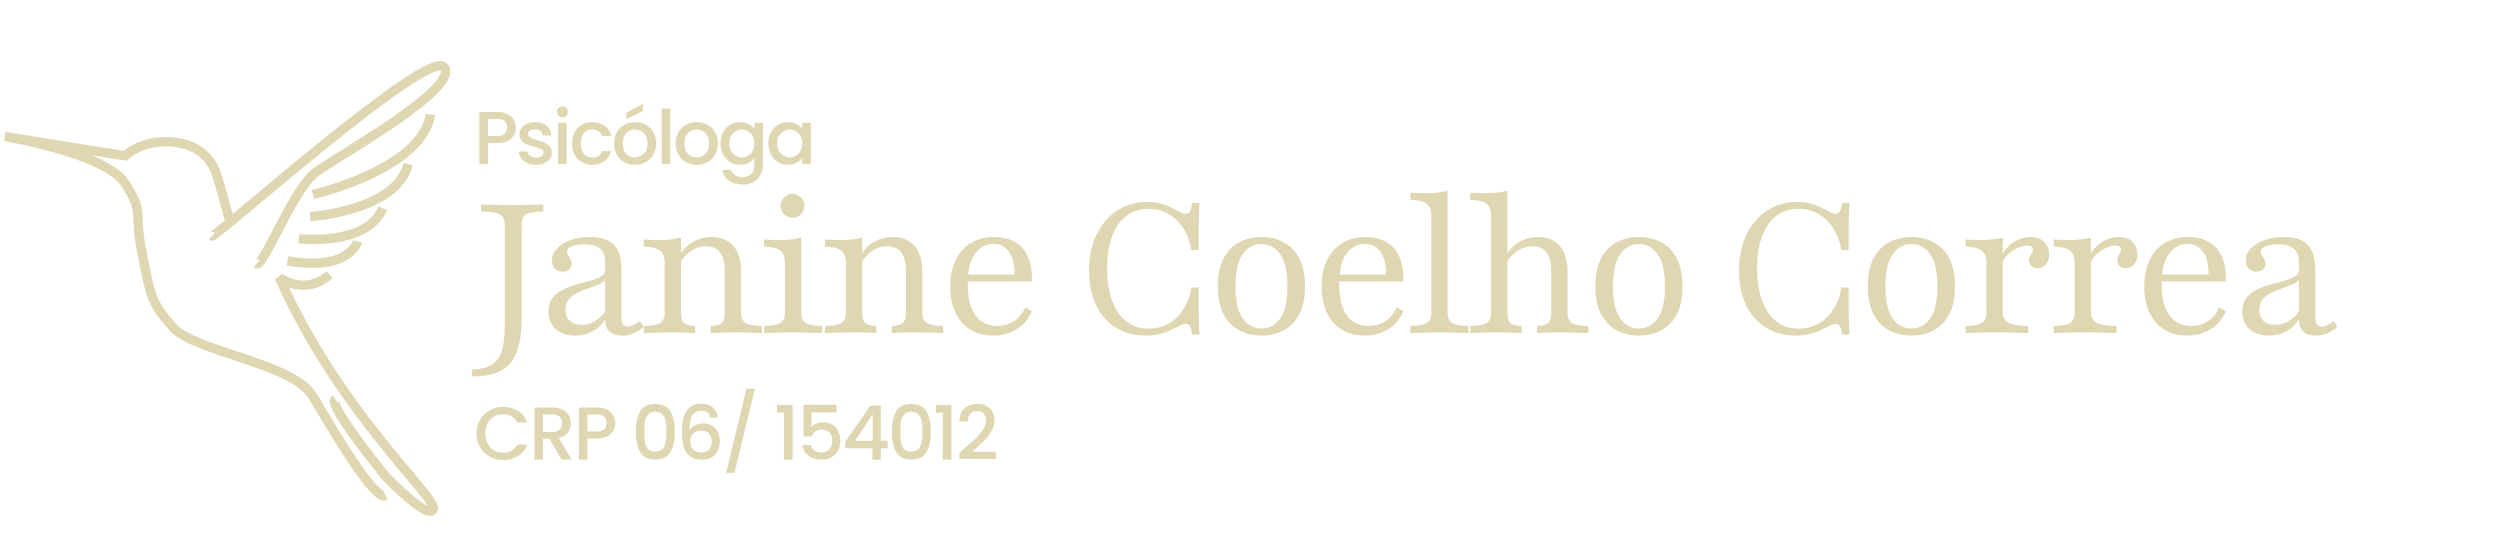<svg width="533" height="115" viewBox="0 0 533 115" fill="none" xmlns="http://www.w3.org/2000/svg">
<path d="M45.192 50.307C45.789 50.896 91.773 9.663 94.759 14.375C97.745 19.087 72.066 33.224 67.288 36.759C62.511 40.293 55.942 57.375 54.747 56.197M49.059 47.362C49.059 47.362 46.387 37.348 45.789 36.17C45.192 34.992 43.401 30.869 36.831 30.279C30.262 29.69 26.679 33.225 26.679 33.225L1 29.101C1 29.101 22.499 32.636 26.679 39.115C30.86 45.594 28.471 45.005 30.262 53.841C32.054 62.677 32.054 64.444 36.831 69.745C41.609 75.046 62.511 77.403 66.691 84.471C70.871 91.54 79.829 106.855 82.218 105.677M71.469 85.06C69.677 86.238 82.218 101.553 82.218 101.553C82.218 101.553 91.176 110.978 92.37 108.622C93.565 106.266 72.663 88.593 59.525 59.142C59.525 59.142 64.9 63.266 70.274 58.553M61.316 55.608C74.455 57.964 76.246 51.485 76.246 51.485M63.705 50.896C63.705 50.896 78.038 52.663 81.621 44.416M66.094 46.184C66.094 46.184 84.607 45.005 86.996 34.992M66.691 41.471C66.691 41.471 89.982 36.17 91.773 24.389" stroke="#DFD7B2" stroke-width="2"/>
<path d="M100.613 80.252V78.781C102.394 78.729 103.787 78.394 104.794 77.774C105.826 77.181 106.548 76.2 106.961 74.832C107.4 73.49 107.619 71.645 107.619 69.297V48.432C107.619 47.503 107.503 46.819 107.271 46.381C107.039 45.916 106.561 45.593 105.839 45.413C105.116 45.232 104.032 45.129 102.587 45.103V43.593C103.852 43.671 106.097 43.71 109.323 43.71C112.316 43.71 114.484 43.671 115.826 43.593V45.103C114.484 45.129 113.49 45.232 112.845 45.413C112.2 45.593 111.761 45.916 111.529 46.381C111.323 46.819 111.219 47.503 111.219 48.432V67.71C111.219 70.755 110.871 73.194 110.174 75.026C109.503 76.884 108.394 78.213 106.845 79.013C105.297 79.839 103.219 80.252 100.613 80.252ZM122.663 71.542C120.908 71.542 119.515 71.09 118.483 70.187C117.45 69.258 116.934 68.007 116.934 66.432C116.934 65.245 117.218 64.277 117.786 63.529C118.379 62.781 119.128 62.187 120.031 61.748C120.96 61.284 121.941 60.91 122.973 60.626C124.005 60.342 124.973 60.084 125.876 59.852C126.805 59.593 127.554 59.297 128.121 58.961C128.715 58.626 129.012 58.174 129.012 57.606V55.787C129.012 54.548 128.637 53.619 127.889 53C127.166 52.381 126.083 52.071 124.637 52.071C123.579 52.071 122.689 52.213 121.966 52.497C121.244 52.781 120.883 53.142 120.883 53.581C120.883 53.813 120.96 54.071 121.115 54.355C121.296 54.613 121.463 54.91 121.618 55.245C121.799 55.555 121.889 55.89 121.889 56.252C121.889 56.742 121.708 57.142 121.347 57.452C121.012 57.761 120.56 57.916 119.992 57.916C119.296 57.916 118.728 57.697 118.289 57.258C117.876 56.794 117.67 56.187 117.67 55.439C117.67 54.51 118.031 53.684 118.754 52.961C119.476 52.213 120.444 51.619 121.657 51.181C122.87 50.742 124.237 50.523 125.76 50.523C127.334 50.523 128.612 50.768 129.592 51.258C130.599 51.748 131.334 52.51 131.799 53.542C132.263 54.574 132.496 55.903 132.496 57.529V67.787C132.496 68.406 132.599 68.871 132.805 69.181C133.037 69.465 133.373 69.606 133.812 69.606C134.276 69.606 134.728 69.49 135.166 69.258C135.631 69.026 136.07 68.755 136.483 68.445L137.218 69.684C136.547 70.277 135.85 70.729 135.128 71.039C134.431 71.374 133.605 71.542 132.65 71.542C130.225 71.542 129.012 70.394 129.012 68.097C128.263 69.232 127.347 70.097 126.263 70.69C125.205 71.258 124.005 71.542 122.663 71.542ZM123.979 69.258C124.96 69.258 125.876 69.013 126.728 68.523C127.605 68.032 128.366 67.335 129.012 66.432V59.619C128.754 60.032 128.289 60.381 127.618 60.664C126.973 60.923 126.25 61.194 125.45 61.477C124.65 61.736 123.876 62.045 123.128 62.407C122.405 62.768 121.799 63.232 121.308 63.8C120.818 64.368 120.573 65.116 120.573 66.045C120.573 67.052 120.87 67.839 121.463 68.406C122.083 68.974 122.921 69.258 123.979 69.258ZM151.501 71V69.49C152.662 69.465 153.45 69.258 153.862 68.871C154.301 68.458 154.52 67.736 154.52 66.703V57.723C154.52 55.993 154.185 54.69 153.514 53.813C152.843 52.935 151.837 52.497 150.495 52.497C149.411 52.497 148.391 52.806 147.437 53.426C146.508 54.019 145.682 54.897 144.959 56.058L144.998 54.355C145.643 53.168 146.559 52.239 147.746 51.568C148.959 50.871 150.288 50.523 151.733 50.523C153.746 50.523 155.295 51.168 156.379 52.458C157.462 53.723 158.004 55.542 158.004 57.916V66.703C158.004 67.736 158.327 68.458 158.972 68.871C159.617 69.258 160.779 69.465 162.456 69.49V71C162.069 70.974 161.527 70.961 160.83 70.961C160.159 70.936 159.424 70.91 158.624 70.884C157.824 70.858 157.05 70.845 156.301 70.845C155.372 70.845 154.456 70.871 153.553 70.923C152.65 70.948 151.966 70.974 151.501 71ZM137.256 71V69.49C138.933 69.465 140.095 69.258 140.74 68.871C141.385 68.458 141.708 67.736 141.708 66.703V55.981C141.708 54.768 141.372 53.916 140.701 53.426C140.03 52.91 138.882 52.626 137.256 52.574V51.065C137.772 51.09 138.301 51.116 138.843 51.142C139.385 51.168 139.953 51.181 140.546 51.181C141.398 51.181 142.211 51.142 142.985 51.065C143.759 50.961 144.495 50.819 145.191 50.639V66.703C145.191 67.736 145.411 68.458 145.85 68.871C146.288 69.258 147.075 69.465 148.211 69.49V71C147.617 70.974 146.895 70.948 146.043 70.923C145.191 70.871 144.301 70.845 143.372 70.845C142.314 70.845 141.217 70.871 140.082 70.923C138.972 70.948 138.03 70.974 137.256 71ZM162.898 71V69.49C164.55 69.465 165.698 69.258 166.344 68.871C167.015 68.484 167.35 67.761 167.35 66.703V55.981C167.35 54.794 167.028 53.942 166.382 53.426C165.737 52.91 164.576 52.626 162.898 52.574V51.065C163.415 51.09 163.944 51.116 164.486 51.142C165.053 51.168 165.621 51.181 166.189 51.181C167.066 51.181 167.892 51.142 168.666 51.065C169.466 50.961 170.189 50.819 170.834 50.639V66.703C170.834 67.761 171.157 68.484 171.802 68.871C172.473 69.258 173.634 69.465 175.286 69.49V71C174.898 70.974 174.357 70.961 173.66 70.961C172.989 70.936 172.253 70.91 171.453 70.884C170.653 70.858 169.853 70.845 169.053 70.845C167.892 70.845 166.718 70.871 165.531 70.923C164.369 70.948 163.492 70.974 162.898 71ZM168.976 46.419C168.279 46.419 167.673 46.174 167.157 45.684C166.666 45.168 166.421 44.561 166.421 43.864C166.421 43.168 166.666 42.574 167.157 42.084C167.673 41.568 168.279 41.31 168.976 41.31C169.673 41.31 170.266 41.568 170.757 42.084C171.247 42.574 171.492 43.168 171.492 43.864C171.492 44.561 171.247 45.168 170.757 45.684C170.266 46.174 169.673 46.419 168.976 46.419ZM190.13 71V69.49C191.291 69.465 192.078 69.258 192.491 68.871C192.93 68.458 193.149 67.736 193.149 66.703V57.723C193.149 55.993 192.814 54.69 192.143 53.813C191.472 52.935 190.465 52.497 189.123 52.497C188.04 52.497 187.02 52.806 186.065 53.426C185.136 54.019 184.311 54.897 183.588 56.058L183.627 54.355C184.272 53.168 185.188 52.239 186.375 51.568C187.588 50.871 188.917 50.523 190.362 50.523C192.375 50.523 193.923 51.168 195.007 52.458C196.091 53.723 196.633 55.542 196.633 57.916V66.703C196.633 67.736 196.956 68.458 197.601 68.871C198.246 69.258 199.407 69.465 201.085 69.49V71C200.698 70.974 200.156 70.961 199.459 70.961C198.788 70.936 198.052 70.91 197.252 70.884C196.452 70.858 195.678 70.845 194.93 70.845C194.001 70.845 193.085 70.871 192.181 70.923C191.278 70.948 190.594 70.974 190.13 71ZM175.885 71V69.49C177.562 69.465 178.723 69.258 179.369 68.871C180.014 68.458 180.336 67.736 180.336 66.703V55.981C180.336 54.768 180.001 53.916 179.33 53.426C178.659 52.91 177.511 52.626 175.885 52.574V51.065C176.401 51.09 176.93 51.116 177.472 51.142C178.014 51.168 178.581 51.181 179.175 51.181C180.027 51.181 180.84 51.142 181.614 51.065C182.388 50.961 183.123 50.819 183.82 50.639V66.703C183.82 67.736 184.04 68.458 184.478 68.871C184.917 69.258 185.704 69.465 186.84 69.49V71C186.246 70.974 185.523 70.948 184.672 70.923C183.82 70.871 182.93 70.845 182.001 70.845C180.943 70.845 179.846 70.871 178.711 70.923C177.601 70.948 176.659 70.974 175.885 71ZM211.728 71.542C209.87 71.542 208.257 71.129 206.889 70.303C205.522 69.452 204.464 68.239 203.715 66.665C202.967 65.09 202.593 63.232 202.593 61.09C202.593 58.948 202.967 57.09 203.715 55.516C204.464 53.916 205.535 52.69 206.928 51.839C208.347 50.961 210.025 50.523 211.96 50.523C213.612 50.523 215.044 50.858 216.257 51.529C217.496 52.174 218.438 53.194 219.083 54.587C219.754 55.981 220.064 57.787 220.012 60.007H204.877L204.838 58.535H216.296C216.347 57.297 216.206 56.187 215.87 55.206C215.56 54.226 215.057 53.452 214.36 52.884C213.689 52.29 212.825 51.993 211.767 51.993C210.425 51.993 209.238 52.561 208.206 53.697C207.173 54.806 206.567 56.535 206.386 58.884L206.425 59C206.399 59.284 206.373 59.581 206.347 59.89C206.347 60.2 206.347 60.523 206.347 60.858C206.347 63.619 206.889 65.748 207.973 67.245C209.057 68.742 210.606 69.49 212.618 69.49C213.909 69.49 215.07 69.168 216.102 68.523C217.135 67.877 217.973 66.884 218.618 65.542L220.012 66.355C219.341 67.955 218.283 69.219 216.838 70.148C215.393 71.077 213.689 71.542 211.728 71.542ZM244.291 71.542C241.839 71.542 239.697 70.974 237.865 69.839C236.058 68.677 234.652 67.064 233.645 65C232.665 62.91 232.175 60.471 232.175 57.684C232.175 54.794 232.704 52.252 233.762 50.058C234.82 47.864 236.278 46.148 238.136 44.91C239.994 43.671 242.149 43.052 244.6 43.052C245.736 43.052 246.742 43.181 247.62 43.439C248.497 43.671 249.245 43.968 249.865 44.329C250.51 44.664 251.065 44.961 251.529 45.219C252.02 45.452 252.458 45.568 252.845 45.568C253.207 45.568 253.491 45.387 253.697 45.026C253.904 44.664 254.058 44.071 254.162 43.245H255.71C255.684 43.916 255.658 44.677 255.633 45.529C255.607 46.355 255.581 47.387 255.555 48.626C255.555 49.864 255.555 51.426 255.555 53.31H254.007C253.697 51.503 253.116 49.955 252.265 48.664C251.413 47.348 250.355 46.329 249.091 45.606C247.852 44.884 246.445 44.523 244.871 44.523C242.11 44.523 239.942 45.645 238.368 47.89C236.82 50.136 236.045 53.245 236.045 57.219C236.045 61.219 236.833 64.368 238.407 66.665C239.981 68.936 242.136 70.071 244.871 70.071C246.471 70.071 247.904 69.71 249.168 68.987C250.433 68.239 251.491 67.207 252.342 65.89C253.194 64.574 253.749 63.039 254.007 61.284H255.555C255.555 63.09 255.555 64.613 255.555 65.852C255.581 67.064 255.607 68.11 255.633 68.987C255.658 69.865 255.684 70.652 255.71 71.348H254.162C254.058 70.497 253.904 69.903 253.697 69.568C253.516 69.232 253.233 69.064 252.845 69.064C252.433 69.064 251.981 69.194 251.491 69.452C251 69.684 250.42 69.968 249.749 70.303C249.104 70.639 248.329 70.923 247.426 71.155C246.549 71.413 245.504 71.542 244.291 71.542ZM268.935 71.542C267.206 71.542 265.632 71.181 264.213 70.458C262.819 69.71 261.71 68.574 260.884 67.052C260.058 65.503 259.645 63.503 259.645 61.052C259.645 58.6 260.058 56.6 260.884 55.052C261.71 53.503 262.819 52.368 264.213 51.645C265.632 50.897 267.206 50.523 268.935 50.523C270.69 50.523 272.264 50.897 273.658 51.645C275.052 52.368 276.161 53.503 276.987 55.052C277.813 56.6 278.226 58.6 278.226 61.052C278.226 63.503 277.813 65.503 276.987 67.052C276.161 68.574 275.052 69.71 273.658 70.458C272.264 71.181 270.69 71.542 268.935 71.542ZM268.935 70.032C270.561 70.032 271.89 69.323 272.923 67.903C273.955 66.484 274.471 64.2 274.471 61.052C274.471 57.903 273.955 55.619 272.923 54.2C271.89 52.755 270.561 52.032 268.935 52.032C267.31 52.032 265.981 52.755 264.948 54.2C263.916 55.619 263.4 57.903 263.4 61.052C263.4 64.2 263.916 66.484 264.948 67.903C265.981 69.323 267.31 70.032 268.935 70.032ZM290.908 71.542C289.049 71.542 287.437 71.129 286.069 70.303C284.701 69.452 283.643 68.239 282.895 66.665C282.146 65.09 281.772 63.232 281.772 61.09C281.772 58.948 282.146 57.09 282.895 55.516C283.643 53.916 284.714 52.69 286.108 51.839C287.527 50.961 289.204 50.523 291.14 50.523C292.791 50.523 294.224 50.858 295.437 51.529C296.675 52.174 297.617 53.194 298.262 54.587C298.933 55.981 299.243 57.787 299.191 60.007H284.056L284.017 58.535H295.475C295.527 57.297 295.385 56.187 295.049 55.206C294.74 54.226 294.237 53.452 293.54 52.884C292.869 52.29 292.004 51.993 290.946 51.993C289.604 51.993 288.417 52.561 287.385 53.697C286.353 54.806 285.746 56.535 285.566 58.884L285.604 59C285.578 59.284 285.553 59.581 285.527 59.89C285.527 60.2 285.527 60.523 285.527 60.858C285.527 63.619 286.069 65.748 287.153 67.245C288.237 68.742 289.785 69.49 291.798 69.49C293.088 69.49 294.249 69.168 295.282 68.523C296.314 67.877 297.153 66.884 297.798 65.542L299.191 66.355C298.52 67.955 297.462 69.219 296.017 70.148C294.572 71.077 292.869 71.542 290.908 71.542ZM300.696 71V69.49C302.347 69.465 303.496 69.258 304.141 68.871C304.812 68.484 305.147 67.761 305.147 66.703V45.993C305.147 44.806 304.812 43.955 304.141 43.439C303.496 42.923 302.347 42.639 300.696 42.587V41.077C301.212 41.103 301.741 41.129 302.283 41.155C302.851 41.181 303.418 41.194 303.986 41.194C304.838 41.194 305.663 41.155 306.463 41.077C307.263 40.974 307.986 40.832 308.631 40.652V66.703C308.631 67.761 308.954 68.484 309.599 68.871C310.27 69.258 311.418 69.465 313.044 69.49V71C312.657 70.974 312.128 70.961 311.457 70.961C310.786 70.936 310.051 70.91 309.251 70.884C308.451 70.858 307.651 70.845 306.851 70.845C305.689 70.845 304.515 70.871 303.328 70.923C302.167 70.948 301.289 70.974 300.696 71ZM327.693 71V69.49C328.854 69.465 329.641 69.258 330.054 68.871C330.493 68.458 330.712 67.736 330.712 66.703V57.723C330.712 55.993 330.377 54.69 329.706 53.813C329.035 52.935 328.028 52.497 326.686 52.497C325.602 52.497 324.583 52.806 323.628 53.426C322.673 54.019 321.848 54.897 321.151 56.058L321.189 54.355C321.835 53.168 322.751 52.239 323.938 51.568C325.151 50.871 326.48 50.523 327.925 50.523C329.938 50.523 331.486 51.168 332.57 52.458C333.654 53.723 334.196 55.542 334.196 57.916V66.703C334.196 67.736 334.519 68.458 335.164 68.871C335.809 69.258 336.97 69.465 338.648 69.49V71C338.26 70.974 337.719 70.961 337.022 70.961C336.351 70.936 335.615 70.91 334.815 70.884C334.015 70.858 333.241 70.845 332.493 70.845C331.564 70.845 330.648 70.871 329.744 70.923C328.841 70.948 328.157 70.974 327.693 71ZM313.448 71V69.49C315.125 69.465 316.286 69.258 316.931 68.871C317.577 68.458 317.899 67.736 317.899 66.703V46.032C317.899 44.794 317.564 43.929 316.893 43.439C316.248 42.923 315.099 42.652 313.448 42.626V41.077C313.964 41.103 314.493 41.129 315.035 41.155C315.602 41.181 316.17 41.194 316.738 41.194C317.589 41.194 318.402 41.155 319.177 41.077C319.951 40.974 320.686 40.832 321.383 40.652V66.703C321.383 67.736 321.589 68.458 322.002 68.871C322.441 69.258 323.241 69.465 324.402 69.49V71C323.886 70.974 323.177 70.948 322.273 70.923C321.396 70.871 320.493 70.845 319.564 70.845C318.506 70.845 317.396 70.871 316.235 70.923C315.099 70.948 314.17 70.974 313.448 71ZM349.427 71.542C347.698 71.542 346.124 71.181 344.705 70.458C343.311 69.71 342.202 68.574 341.376 67.052C340.55 65.503 340.137 63.503 340.137 61.052C340.137 58.6 340.55 56.6 341.376 55.052C342.202 53.503 343.311 52.368 344.705 51.645C346.124 50.897 347.698 50.523 349.427 50.523C351.182 50.523 352.756 50.897 354.15 51.645C355.543 52.368 356.653 53.503 357.479 55.052C358.305 56.6 358.718 58.6 358.718 61.052C358.718 63.503 358.305 65.503 357.479 67.052C356.653 68.574 355.543 69.71 354.15 70.458C352.756 71.181 351.182 71.542 349.427 71.542ZM349.427 70.032C351.053 70.032 352.382 69.323 353.414 67.903C354.447 66.484 354.963 64.2 354.963 61.052C354.963 57.903 354.447 55.619 353.414 54.2C352.382 52.755 351.053 52.032 349.427 52.032C347.802 52.032 346.473 52.755 345.44 54.2C344.408 55.619 343.892 57.903 343.892 61.052C343.892 64.2 344.408 66.484 345.44 67.903C346.473 69.323 347.802 70.032 349.427 70.032ZM382.866 71.542C380.415 71.542 378.273 70.974 376.44 69.839C374.634 68.677 373.228 67.064 372.221 65C371.24 62.91 370.75 60.471 370.75 57.684C370.75 54.794 371.279 52.252 372.337 50.058C373.395 47.864 374.853 46.148 376.711 44.91C378.569 43.671 380.724 43.052 383.176 43.052C384.311 43.052 385.318 43.181 386.195 43.439C387.073 43.671 387.821 43.968 388.44 44.329C389.086 44.664 389.64 44.961 390.105 45.219C390.595 45.452 391.034 45.568 391.421 45.568C391.782 45.568 392.066 45.387 392.273 45.026C392.479 44.664 392.634 44.071 392.737 43.245H394.286C394.26 43.916 394.234 44.677 394.208 45.529C394.182 46.355 394.157 47.387 394.131 48.626C394.131 49.864 394.131 51.426 394.131 53.31H392.582C392.273 51.503 391.692 49.955 390.84 48.664C389.989 47.348 388.931 46.329 387.666 45.606C386.428 44.884 385.021 44.523 383.447 44.523C380.686 44.523 378.518 45.645 376.944 47.89C375.395 50.136 374.621 53.245 374.621 57.219C374.621 61.219 375.408 64.368 376.982 66.665C378.557 68.936 380.711 70.071 383.447 70.071C385.047 70.071 386.479 69.71 387.744 68.987C389.008 68.239 390.066 67.207 390.918 65.89C391.769 64.574 392.324 63.039 392.582 61.284H394.131C394.131 63.09 394.131 64.613 394.131 65.852C394.157 67.064 394.182 68.11 394.208 68.987C394.234 69.865 394.26 70.652 394.286 71.348H392.737C392.634 70.497 392.479 69.903 392.273 69.568C392.092 69.232 391.808 69.064 391.421 69.064C391.008 69.064 390.557 69.194 390.066 69.452C389.576 69.684 388.995 69.968 388.324 70.303C387.679 70.639 386.905 70.923 386.002 71.155C385.124 71.413 384.079 71.542 382.866 71.542ZM407.511 71.542C405.782 71.542 404.208 71.181 402.789 70.458C401.395 69.71 400.285 68.574 399.459 67.052C398.634 65.503 398.221 63.503 398.221 61.052C398.221 58.6 398.634 56.6 399.459 55.052C400.285 53.503 401.395 52.368 402.789 51.645C404.208 50.897 405.782 50.523 407.511 50.523C409.266 50.523 410.84 50.897 412.234 51.645C413.627 52.368 414.737 53.503 415.563 55.052C416.389 56.6 416.801 58.6 416.801 61.052C416.801 63.503 416.389 65.503 415.563 67.052C414.737 68.574 413.627 69.71 412.234 70.458C410.84 71.181 409.266 71.542 407.511 71.542ZM407.511 70.032C409.137 70.032 410.466 69.323 411.498 67.903C412.53 66.484 413.047 64.2 413.047 61.052C413.047 57.903 412.53 55.619 411.498 54.2C410.466 52.755 409.137 52.032 407.511 52.032C405.885 52.032 404.556 52.755 403.524 54.2C402.492 55.619 401.976 57.903 401.976 61.052C401.976 64.2 402.492 66.484 403.524 67.903C404.556 69.323 405.885 70.032 407.511 70.032ZM419.048 71V69.49C420.725 69.465 421.887 69.258 422.532 68.871C423.177 68.458 423.499 67.736 423.499 66.703V55.981C423.499 54.768 423.164 53.916 422.493 53.426C421.822 52.91 420.674 52.626 419.048 52.574V51.065C419.564 51.09 420.093 51.116 420.635 51.142C421.177 51.168 421.745 51.181 422.338 51.181C423.99 51.181 425.538 51 426.983 50.639V66.51C426.983 67.594 427.383 68.355 428.183 68.793C429.009 69.232 430.428 69.465 432.441 69.49V71C431.977 70.974 431.345 70.961 430.545 70.961C429.77 70.936 428.919 70.91 427.99 70.884C427.087 70.858 426.183 70.845 425.28 70.845C424.041 70.845 422.841 70.871 421.68 70.923C420.519 70.948 419.641 70.974 419.048 71ZM434.416 57.181C433.899 57.181 433.461 57.026 433.099 56.716C432.764 56.407 432.596 56.019 432.596 55.555C432.596 55.194 432.661 54.884 432.79 54.626C432.945 54.368 433.087 54.123 433.216 53.89C433.345 53.658 433.409 53.426 433.409 53.194C433.409 52.652 433.009 52.381 432.209 52.381C431.564 52.381 430.88 52.548 430.158 52.884C429.435 53.219 428.777 53.658 428.183 54.2C427.59 54.742 427.151 55.348 426.867 56.019L426.751 54.394C427.474 53.155 428.377 52.2 429.461 51.529C430.57 50.858 431.732 50.523 432.945 50.523C434.158 50.523 435.112 50.871 435.809 51.568C436.532 52.239 436.893 53.129 436.893 54.239C436.893 55.116 436.661 55.826 436.196 56.368C435.758 56.91 435.164 57.181 434.416 57.181ZM437.847 71V69.49C439.524 69.465 440.685 69.258 441.33 68.871C441.976 68.458 442.298 67.736 442.298 66.703V55.981C442.298 54.768 441.963 53.916 441.292 53.426C440.621 52.91 439.472 52.626 437.847 52.574V51.065C438.363 51.09 438.892 51.116 439.434 51.142C439.976 51.168 440.543 51.181 441.137 51.181C442.789 51.181 444.337 51 445.782 50.639V66.51C445.782 67.594 446.182 68.355 446.982 68.793C447.808 69.232 449.227 69.465 451.24 69.49V71C450.776 70.974 450.143 70.961 449.343 70.961C448.569 70.936 447.718 70.91 446.789 70.884C445.885 70.858 444.982 70.845 444.079 70.845C442.84 70.845 441.64 70.871 440.479 70.923C439.318 70.948 438.44 70.974 437.847 71ZM453.214 57.181C452.698 57.181 452.26 57.026 451.898 56.716C451.563 56.407 451.395 56.019 451.395 55.555C451.395 55.194 451.46 54.884 451.589 54.626C451.743 54.368 451.885 54.123 452.014 53.89C452.143 53.658 452.208 53.426 452.208 53.194C452.208 52.652 451.808 52.381 451.008 52.381C450.363 52.381 449.679 52.548 448.956 52.884C448.234 53.219 447.576 53.658 446.982 54.2C446.389 54.742 445.95 55.348 445.666 56.019L445.55 54.394C446.272 53.155 447.176 52.2 448.26 51.529C449.369 50.858 450.53 50.523 451.743 50.523C452.956 50.523 453.911 50.871 454.608 51.568C455.33 52.239 455.692 53.129 455.692 54.239C455.692 55.116 455.46 55.826 454.995 56.368C454.556 56.91 453.963 57.181 453.214 57.181ZM466.284 71.542C464.426 71.542 462.813 71.129 461.445 70.303C460.077 69.452 459.019 68.239 458.271 66.665C457.522 65.09 457.148 63.232 457.148 61.09C457.148 58.948 457.522 57.09 458.271 55.516C459.019 53.916 460.09 52.69 461.484 51.839C462.903 50.961 464.581 50.523 466.516 50.523C468.168 50.523 469.6 50.858 470.813 51.529C472.051 52.174 472.993 53.194 473.639 54.587C474.31 55.981 474.619 57.787 474.568 60.007H459.432L459.393 58.535H470.851C470.903 57.297 470.761 56.187 470.426 55.206C470.116 54.226 469.613 53.452 468.916 52.884C468.245 52.29 467.381 51.993 466.322 51.993C464.981 51.993 463.793 52.561 462.761 53.697C461.729 54.806 461.122 56.535 460.942 58.884L460.981 59C460.955 59.284 460.929 59.581 460.903 59.89C460.903 60.2 460.903 60.523 460.903 60.858C460.903 63.619 461.445 65.748 462.529 67.245C463.613 68.742 465.161 69.49 467.174 69.49C468.464 69.49 469.626 69.168 470.658 68.523C471.69 67.877 472.529 66.884 473.174 65.542L474.568 66.355C473.897 67.955 472.839 69.219 471.393 70.148C469.948 71.077 468.245 71.542 466.284 71.542ZM483.775 71.542C482.02 71.542 480.627 71.09 479.594 70.187C478.562 69.258 478.046 68.007 478.046 66.432C478.046 65.245 478.33 64.277 478.898 63.529C479.491 62.781 480.24 62.187 481.143 61.748C482.072 61.284 483.053 60.91 484.085 60.626C485.117 60.342 486.085 60.084 486.988 59.852C487.917 59.593 488.665 59.297 489.233 58.961C489.827 58.626 490.124 58.174 490.124 57.606V55.787C490.124 54.548 489.749 53.619 489.001 53C488.278 52.381 487.194 52.071 485.749 52.071C484.691 52.071 483.801 52.213 483.078 52.497C482.356 52.781 481.994 53.142 481.994 53.581C481.994 53.813 482.072 54.071 482.227 54.355C482.407 54.613 482.575 54.91 482.73 55.245C482.911 55.555 483.001 55.89 483.001 56.252C483.001 56.742 482.82 57.142 482.459 57.452C482.124 57.761 481.672 57.916 481.104 57.916C480.407 57.916 479.84 57.697 479.401 57.258C478.988 56.794 478.782 56.187 478.782 55.439C478.782 54.51 479.143 53.684 479.865 52.961C480.588 52.213 481.556 51.619 482.769 51.181C483.982 50.742 485.349 50.523 486.872 50.523C488.446 50.523 489.724 50.768 490.704 51.258C491.711 51.748 492.446 52.51 492.911 53.542C493.375 54.574 493.607 55.903 493.607 57.529V67.787C493.607 68.406 493.711 68.871 493.917 69.181C494.149 69.465 494.485 69.606 494.924 69.606C495.388 69.606 495.84 69.49 496.278 69.258C496.743 69.026 497.182 68.755 497.594 68.445L498.33 69.684C497.659 70.277 496.962 70.729 496.24 71.039C495.543 71.374 494.717 71.542 493.762 71.542C491.336 71.542 490.124 70.394 490.124 68.097C489.375 69.232 488.459 70.097 487.375 70.69C486.317 71.258 485.117 71.542 483.775 71.542ZM485.091 69.258C486.072 69.258 486.988 69.013 487.84 68.523C488.717 68.032 489.478 67.335 490.124 66.432V59.619C489.865 60.032 489.401 60.381 488.73 60.664C488.085 60.923 487.362 61.194 486.562 61.477C485.762 61.736 484.988 62.045 484.24 62.407C483.517 62.768 482.911 63.232 482.42 63.8C481.93 64.368 481.685 65.116 481.685 66.045C481.685 67.052 481.982 67.839 482.575 68.406C483.194 68.974 484.033 69.258 485.091 69.258Z" fill="#DFD7B2"/>
<path d="M109.976 27.192C109.976 27.757 109.843 28.291 109.576 28.792C109.309 29.293 108.883 29.704 108.296 30.024C107.709 30.333 106.957 30.488 106.04 30.488H104.024V35H102.2V23.88H106.04C106.893 23.88 107.613 24.029 108.2 24.328C108.797 24.616 109.24 25.011 109.528 25.512C109.827 26.013 109.976 26.573 109.976 27.192ZM106.04 29C106.733 29 107.251 28.845 107.592 28.536C107.933 28.216 108.104 27.768 108.104 27.192C108.104 25.976 107.416 25.368 106.04 25.368H104.024V29H106.04ZM114.276 35.144C113.582 35.144 112.958 35.021 112.404 34.776C111.86 34.52 111.428 34.179 111.108 33.752C110.788 33.315 110.617 32.829 110.596 32.296H112.484C112.516 32.669 112.692 32.984 113.012 33.24C113.342 33.485 113.753 33.608 114.244 33.608C114.756 33.608 115.15 33.512 115.428 33.32C115.716 33.117 115.86 32.861 115.86 32.552C115.86 32.221 115.7 31.976 115.38 31.816C115.07 31.656 114.574 31.48 113.892 31.288C113.23 31.107 112.692 30.931 112.276 30.76C111.86 30.589 111.497 30.328 111.188 29.976C110.889 29.624 110.74 29.16 110.74 28.584C110.74 28.115 110.878 27.688 111.156 27.304C111.433 26.909 111.828 26.6 112.34 26.376C112.862 26.152 113.46 26.04 114.132 26.04C115.134 26.04 115.94 26.296 116.548 26.808C117.166 27.309 117.497 27.997 117.54 28.872H115.716C115.684 28.477 115.524 28.163 115.236 27.928C114.948 27.693 114.558 27.576 114.068 27.576C113.588 27.576 113.22 27.667 112.964 27.848C112.708 28.029 112.58 28.269 112.58 28.568C112.58 28.803 112.665 29 112.836 29.16C113.006 29.32 113.214 29.448 113.46 29.544C113.705 29.629 114.068 29.741 114.548 29.88C115.188 30.051 115.71 30.227 116.116 30.408C116.532 30.579 116.889 30.835 117.188 31.176C117.486 31.517 117.641 31.971 117.652 32.536C117.652 33.037 117.513 33.485 117.236 33.88C116.958 34.275 116.564 34.584 116.052 34.808C115.55 35.032 114.958 35.144 114.276 35.144ZM119.91 25.016C119.58 25.016 119.302 24.904 119.078 24.68C118.854 24.456 118.742 24.179 118.742 23.848C118.742 23.517 118.854 23.24 119.078 23.016C119.302 22.792 119.58 22.68 119.91 22.68C120.23 22.68 120.502 22.792 120.726 23.016C120.95 23.24 121.062 23.517 121.062 23.848C121.062 24.179 120.95 24.456 120.726 24.68C120.502 24.904 120.23 25.016 119.91 25.016ZM120.806 26.184V35H118.982V26.184H120.806ZM121.953 30.584C121.953 29.677 122.135 28.883 122.497 28.2C122.871 27.507 123.383 26.973 124.033 26.6C124.684 26.227 125.431 26.04 126.273 26.04C127.34 26.04 128.22 26.296 128.913 26.808C129.617 27.309 130.092 28.029 130.337 28.968H128.369C128.209 28.531 127.953 28.189 127.601 27.944C127.249 27.699 126.807 27.576 126.273 27.576C125.527 27.576 124.929 27.843 124.481 28.376C124.044 28.899 123.825 29.635 123.825 30.584C123.825 31.533 124.044 32.275 124.481 32.808C124.929 33.341 125.527 33.608 126.273 33.608C127.329 33.608 128.028 33.144 128.369 32.216H130.337C130.081 33.112 129.601 33.827 128.897 34.36C128.193 34.883 127.319 35.144 126.273 35.144C125.431 35.144 124.684 34.957 124.033 34.584C123.383 34.2 122.871 33.667 122.497 32.984C122.135 32.291 121.953 31.491 121.953 30.584ZM135.339 35.144C134.507 35.144 133.755 34.957 133.083 34.584C132.411 34.2 131.883 33.667 131.499 32.984C131.115 32.291 130.923 31.491 130.923 30.584C130.923 29.688 131.12 28.893 131.515 28.2C131.91 27.507 132.448 26.973 133.131 26.6C133.814 26.227 134.576 26.04 135.419 26.04C136.262 26.04 137.024 26.227 137.707 26.6C138.39 26.973 138.928 27.507 139.323 28.2C139.718 28.893 139.915 29.688 139.915 30.584C139.915 31.48 139.712 32.275 139.307 32.968C138.902 33.661 138.347 34.2 137.643 34.584C136.95 34.957 136.182 35.144 135.339 35.144ZM135.339 33.56C135.808 33.56 136.246 33.448 136.651 33.224C137.067 33 137.403 32.664 137.659 32.216C137.915 31.768 138.043 31.224 138.043 30.584C138.043 29.944 137.92 29.405 137.675 28.968C137.43 28.52 137.104 28.184 136.699 27.96C136.294 27.736 135.856 27.624 135.387 27.624C134.918 27.624 134.48 27.736 134.075 27.96C133.68 28.184 133.366 28.52 133.131 28.968C132.896 29.405 132.779 29.944 132.779 30.584C132.779 31.533 133.019 32.269 133.499 32.792C133.99 33.304 134.603 33.56 135.339 33.56ZM137.067 23.672L133.531 25.416V24.072L137.067 22.12V23.672ZM142.902 23.16V35H141.078V23.16H142.902ZM148.481 35.144C147.649 35.144 146.897 34.957 146.225 34.584C145.553 34.2 145.025 33.667 144.641 32.984C144.257 32.291 144.065 31.491 144.065 30.584C144.065 29.688 144.262 28.893 144.657 28.2C145.052 27.507 145.59 26.973 146.273 26.6C146.956 26.227 147.718 26.04 148.561 26.04C149.404 26.04 150.166 26.227 150.849 26.6C151.532 26.973 152.07 27.507 152.465 28.2C152.86 28.893 153.057 29.688 153.057 30.584C153.057 31.48 152.854 32.275 152.449 32.968C152.044 33.661 151.489 34.2 150.785 34.584C150.092 34.957 149.324 35.144 148.481 35.144ZM148.481 33.56C148.95 33.56 149.388 33.448 149.793 33.224C150.209 33 150.545 32.664 150.801 32.216C151.057 31.768 151.185 31.224 151.185 30.584C151.185 29.944 151.062 29.405 150.817 28.968C150.572 28.52 150.246 28.184 149.841 27.96C149.436 27.736 148.998 27.624 148.529 27.624C148.06 27.624 147.622 27.736 147.217 27.96C146.822 28.184 146.508 28.52 146.273 28.968C146.038 29.405 145.921 29.944 145.921 30.584C145.921 31.533 146.161 32.269 146.641 32.792C147.132 33.304 147.745 33.56 148.481 33.56ZM157.772 26.04C158.455 26.04 159.057 26.179 159.58 26.456C160.113 26.723 160.529 27.059 160.828 27.464V26.184H162.668V35.144C162.668 35.955 162.497 36.675 162.156 37.304C161.815 37.944 161.319 38.445 160.668 38.808C160.028 39.171 159.26 39.352 158.364 39.352C157.169 39.352 156.177 39.069 155.388 38.504C154.599 37.949 154.151 37.192 154.044 36.232H155.852C155.991 36.691 156.284 37.059 156.732 37.336C157.191 37.624 157.735 37.768 158.364 37.768C159.1 37.768 159.692 37.544 160.14 37.096C160.599 36.648 160.828 35.997 160.828 35.144V33.672C160.519 34.088 160.097 34.44 159.564 34.728C159.041 35.005 158.444 35.144 157.772 35.144C157.004 35.144 156.3 34.952 155.66 34.568C155.031 34.173 154.529 33.629 154.156 32.936C153.793 32.232 153.612 31.437 153.612 30.552C153.612 29.667 153.793 28.883 154.156 28.2C154.529 27.517 155.031 26.989 155.66 26.616C156.3 26.232 157.004 26.04 157.772 26.04ZM160.828 30.584C160.828 29.976 160.7 29.448 160.444 29C160.199 28.552 159.873 28.211 159.468 27.976C159.063 27.741 158.625 27.624 158.156 27.624C157.687 27.624 157.249 27.741 156.844 27.976C156.439 28.2 156.108 28.536 155.852 28.984C155.607 29.421 155.484 29.944 155.484 30.552C155.484 31.16 155.607 31.693 155.852 32.152C156.108 32.611 156.439 32.963 156.844 33.208C157.26 33.443 157.697 33.56 158.156 33.56C158.625 33.56 159.063 33.443 159.468 33.208C159.873 32.973 160.199 32.632 160.444 32.184C160.7 31.725 160.828 31.192 160.828 30.584ZM163.816 30.552C163.816 29.667 163.997 28.883 164.36 28.2C164.733 27.517 165.234 26.989 165.864 26.616C166.504 26.232 167.208 26.04 167.976 26.04C168.669 26.04 169.272 26.179 169.784 26.456C170.306 26.723 170.722 27.059 171.032 27.464V26.184H172.872V35H171.032V33.688C170.722 34.104 170.301 34.451 169.768 34.728C169.234 35.005 168.626 35.144 167.944 35.144C167.186 35.144 166.493 34.952 165.864 34.568C165.234 34.173 164.733 33.629 164.36 32.936C163.997 32.232 163.816 31.437 163.816 30.552ZM171.032 30.584C171.032 29.976 170.904 29.448 170.648 29C170.402 28.552 170.077 28.211 169.672 27.976C169.266 27.741 168.829 27.624 168.36 27.624C167.89 27.624 167.453 27.741 167.048 27.976C166.642 28.2 166.312 28.536 166.056 28.984C165.81 29.421 165.688 29.944 165.688 30.552C165.688 31.16 165.81 31.693 166.056 32.152C166.312 32.611 166.642 32.963 167.048 33.208C167.464 33.443 167.901 33.56 168.36 33.56C168.829 33.56 169.266 33.443 169.672 33.208C170.077 32.973 170.402 32.632 170.648 32.184C170.904 31.725 171.032 31.192 171.032 30.584Z" fill="#DFD7B2"/>
<path d="M101.592 92.416C101.592 91.328 101.843 90.352 102.344 89.488C102.856 88.624 103.544 87.952 104.408 87.472C105.283 86.981 106.237 86.736 107.272 86.736C108.456 86.736 109.507 87.029 110.424 87.616C111.352 88.192 112.024 89.013 112.44 90.08H110.248C109.96 89.493 109.56 89.056 109.048 88.768C108.536 88.48 107.944 88.336 107.272 88.336C106.536 88.336 105.88 88.501 105.304 88.832C104.728 89.163 104.275 89.637 103.944 90.256C103.624 90.875 103.464 91.595 103.464 92.416C103.464 93.237 103.624 93.957 103.944 94.576C104.275 95.195 104.728 95.675 105.304 96.016C105.88 96.347 106.536 96.512 107.272 96.512C107.944 96.512 108.536 96.368 109.048 96.08C109.56 95.792 109.96 95.355 110.248 94.768H112.44C112.024 95.835 111.352 96.656 110.424 97.232C109.507 97.808 108.456 98.096 107.272 98.096C106.227 98.096 105.272 97.856 104.408 97.376C103.544 96.885 102.856 96.208 102.344 95.344C101.843 94.48 101.592 93.504 101.592 92.416ZM119.711 98L117.151 93.552H115.759V98H113.935V86.88H117.775C118.628 86.88 119.348 87.029 119.935 87.328C120.532 87.627 120.975 88.027 121.263 88.528C121.562 89.029 121.711 89.589 121.711 90.208C121.711 90.933 121.498 91.595 121.071 92.192C120.655 92.779 120.01 93.179 119.135 93.392L121.887 98H119.711ZM115.759 92.096H117.775C118.458 92.096 118.97 91.925 119.311 91.584C119.663 91.243 119.839 90.784 119.839 90.208C119.839 89.632 119.668 89.184 119.327 88.864C118.986 88.533 118.468 88.368 117.775 88.368H115.759V92.096ZM131.18 90.192C131.18 90.757 131.047 91.291 130.78 91.792C130.514 92.293 130.087 92.704 129.5 93.024C128.914 93.333 128.162 93.488 127.244 93.488H125.228V98H123.404V86.88H127.244C128.098 86.88 128.818 87.029 129.404 87.328C130.002 87.616 130.444 88.011 130.732 88.512C131.031 89.013 131.18 89.573 131.18 90.192ZM127.244 92C127.938 92 128.455 91.845 128.796 91.536C129.138 91.216 129.308 90.768 129.308 90.192C129.308 88.976 128.62 88.368 127.244 88.368H125.228V92H127.244ZM135.556 92.016C135.556 90.171 135.866 88.731 136.484 87.696C137.114 86.651 138.191 86.128 139.716 86.128C141.242 86.128 142.314 86.651 142.932 87.696C143.562 88.731 143.876 90.171 143.876 92.016C143.876 93.883 143.562 95.344 142.932 96.4C142.314 97.445 141.242 97.968 139.716 97.968C138.191 97.968 137.114 97.445 136.484 96.4C135.866 95.344 135.556 93.883 135.556 92.016ZM142.084 92.016C142.084 91.152 142.026 90.421 141.908 89.824C141.802 89.227 141.578 88.741 141.236 88.368C140.895 87.984 140.388 87.792 139.716 87.792C139.044 87.792 138.538 87.984 138.196 88.368C137.855 88.741 137.626 89.227 137.508 89.824C137.402 90.421 137.348 91.152 137.348 92.016C137.348 92.912 137.402 93.664 137.508 94.272C137.615 94.88 137.839 95.371 138.18 95.744C138.532 96.117 139.044 96.304 139.716 96.304C140.388 96.304 140.895 96.117 141.236 95.744C141.588 95.371 141.818 94.88 141.924 94.272C142.031 93.664 142.084 92.912 142.084 92.016ZM151.438 89.04C151.321 88.549 151.108 88.181 150.798 87.936C150.489 87.691 150.057 87.568 149.502 87.568C148.66 87.568 148.03 87.893 147.614 88.544C147.198 89.184 146.98 90.251 146.958 91.744C147.236 91.275 147.641 90.912 148.174 90.656C148.708 90.4 149.284 90.272 149.902 90.272C150.606 90.272 151.225 90.427 151.758 90.736C152.302 91.035 152.724 91.472 153.022 92.048C153.332 92.624 153.486 93.312 153.486 94.112C153.486 94.859 153.337 95.525 153.038 96.112C152.75 96.699 152.318 97.163 151.742 97.504C151.166 97.835 150.473 98 149.662 98C148.564 98 147.7 97.76 147.07 97.28C146.452 96.789 146.014 96.101 145.758 95.216C145.513 94.331 145.39 93.227 145.39 91.904C145.39 88 146.766 86.048 149.518 86.048C150.585 86.048 151.422 86.336 152.03 86.912C152.649 87.488 153.012 88.197 153.118 89.04H151.438ZM149.502 91.808C148.852 91.808 148.297 92.005 147.838 92.4C147.39 92.784 147.166 93.344 147.166 94.08C147.166 94.816 147.374 95.403 147.79 95.84C148.217 96.267 148.809 96.48 149.566 96.48C150.238 96.48 150.766 96.272 151.15 95.856C151.545 95.44 151.742 94.885 151.742 94.192C151.742 93.467 151.55 92.891 151.166 92.464C150.793 92.027 150.238 91.808 149.502 91.808ZM160.952 82.896L156.6 100.8H154.808L159.144 82.896H160.952ZM165.647 88V86.336H168.975V98H167.135V88H165.647ZM178.361 87.904H173.001V91.088C173.225 90.789 173.555 90.539 173.993 90.336C174.441 90.133 174.915 90.032 175.417 90.032C176.313 90.032 177.038 90.224 177.593 90.608C178.158 90.992 178.558 91.477 178.793 92.064C179.038 92.651 179.161 93.269 179.161 93.92C179.161 94.709 179.006 95.413 178.697 96.032C178.398 96.64 177.945 97.12 177.337 97.472C176.739 97.824 176.003 98 175.129 98C173.966 98 173.033 97.712 172.329 97.136C171.625 96.56 171.203 95.797 171.065 94.848H172.841C172.958 95.349 173.219 95.749 173.625 96.048C174.03 96.336 174.537 96.48 175.145 96.48C175.902 96.48 176.467 96.251 176.841 95.792C177.225 95.333 177.417 94.725 177.417 93.968C177.417 93.2 177.225 92.613 176.841 92.208C176.457 91.792 175.891 91.584 175.145 91.584C174.622 91.584 174.179 91.717 173.817 91.984C173.465 92.24 173.209 92.592 173.049 93.04H171.321V86.304H178.361V87.904ZM180.195 95.568V94.192L185.571 86.48H187.779V93.984H189.267V95.568H187.779V98H185.987V95.568H180.195ZM186.067 88.336L182.291 93.984H186.067V88.336ZM190.139 92.016C190.139 90.171 190.448 88.731 191.067 87.696C191.696 86.651 192.773 86.128 194.299 86.128C195.824 86.128 196.896 86.651 197.515 87.696C198.144 88.731 198.459 90.171 198.459 92.016C198.459 93.883 198.144 95.344 197.515 96.4C196.896 97.445 195.824 97.968 194.299 97.968C192.773 97.968 191.696 97.445 191.067 96.4C190.448 95.344 190.139 93.883 190.139 92.016ZM196.667 92.016C196.667 91.152 196.608 90.421 196.491 89.824C196.384 89.227 196.16 88.741 195.819 88.368C195.477 87.984 194.971 87.792 194.299 87.792C193.627 87.792 193.12 87.984 192.779 88.368C192.437 88.741 192.208 89.227 192.091 89.824C191.984 90.421 191.931 91.152 191.931 92.016C191.931 92.912 191.984 93.664 192.091 94.272C192.197 94.88 192.421 95.371 192.763 95.744C193.115 96.117 193.627 96.304 194.299 96.304C194.971 96.304 195.477 96.117 195.819 95.744C196.171 95.371 196.4 94.88 196.507 94.272C196.613 93.664 196.667 92.912 196.667 92.016ZM199.509 88V86.336H202.837V98H200.997V88H199.509ZM205.711 95.52C206.735 94.635 207.54 93.909 208.127 93.344C208.724 92.768 209.22 92.171 209.615 91.552C210.009 90.933 210.207 90.315 210.207 89.696C210.207 89.056 210.052 88.555 209.743 88.192C209.444 87.829 208.969 87.648 208.319 87.648C207.689 87.648 207.199 87.851 206.847 88.256C206.505 88.651 206.324 89.184 206.303 89.856H204.543C204.575 88.64 204.937 87.712 205.631 87.072C206.335 86.421 207.225 86.096 208.303 86.096C209.465 86.096 210.372 86.416 211.023 87.056C211.684 87.696 212.015 88.549 212.015 89.616C212.015 90.384 211.817 91.125 211.423 91.84C211.039 92.544 210.575 93.179 210.031 93.744C209.497 94.299 208.815 94.944 207.983 95.68L207.263 96.32H212.335V97.84H204.559V96.512L205.711 95.52Z" fill="#DFD7B2"/>
</svg>
